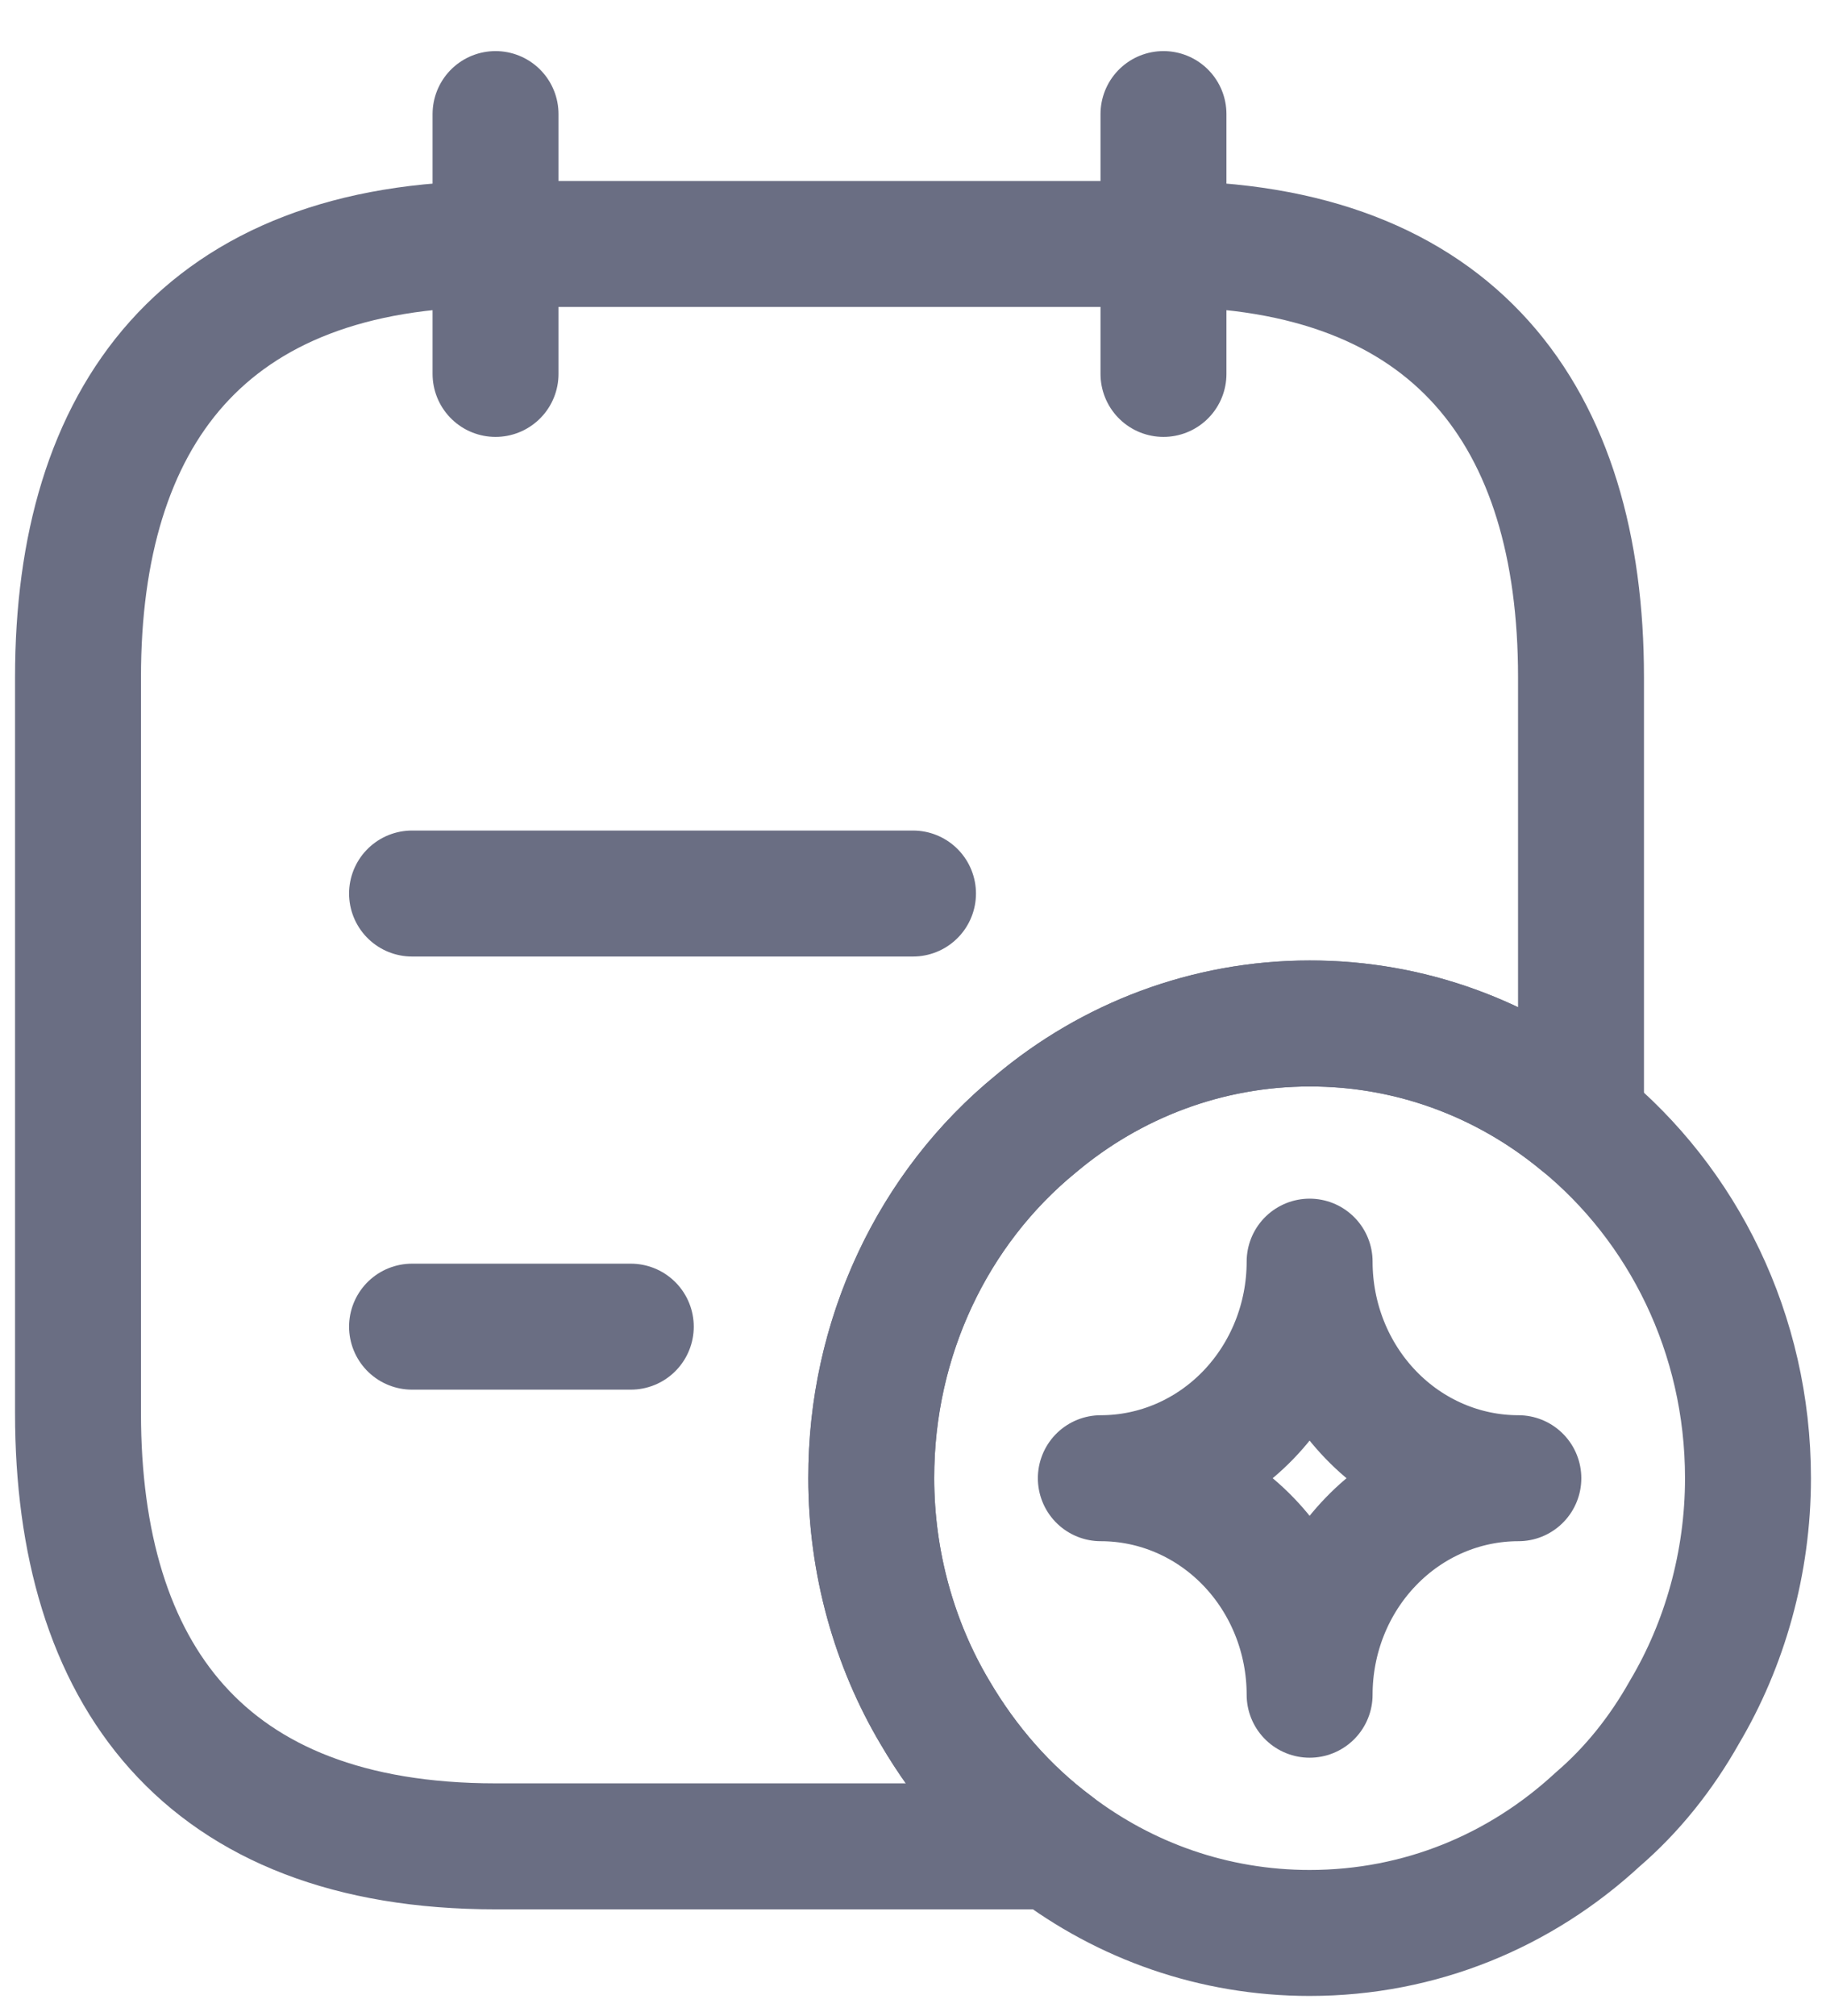 <svg width="29" height="32" viewBox="0 0 29 32" fill="none" xmlns="http://www.w3.org/2000/svg">
<path d="M7.87 1.811V5.936M18.478 1.811V5.936M6.544 14.185H14.5M6.544 21.061H10.018M25.109 10.748V17.802C23.884 16.791 22.364 16.243 20.799 16.248C19.168 16.248 17.643 16.839 16.45 17.843C15.631 18.514 14.971 19.369 14.519 20.343C14.066 21.317 13.833 22.385 13.837 23.467C13.837 24.814 14.208 26.107 14.845 27.179C15.336 28.018 15.972 28.747 16.728 29.311H7.87C3.228 29.311 1.239 26.561 1.239 22.436V10.748C1.239 6.623 3.228 3.873 7.87 3.873H18.478C23.12 3.873 25.109 6.623 25.109 10.748Z" stroke="#6A6E83" stroke-width="2" stroke-miterlimit="10" stroke-linecap="round" stroke-linejoin="round"/>
<path d="M27.761 23.467C27.761 24.814 27.39 26.107 26.753 27.179C26.382 27.839 25.918 28.417 25.374 28.884C24.154 30.012 22.563 30.686 20.799 30.686C19.274 30.686 17.868 30.177 16.728 29.311C15.972 28.747 15.335 28.018 14.845 27.179C14.208 26.107 13.837 24.814 13.837 23.467C13.837 21.198 14.845 19.149 16.449 17.843C17.643 16.839 19.168 16.248 20.799 16.248C22.43 16.248 23.928 16.826 25.109 17.802C26.727 19.122 27.761 21.171 27.761 23.467V23.467Z" stroke="#6A6E83" stroke-width="2" stroke-miterlimit="10" stroke-linecap="round" stroke-linejoin="round"/>
<path d="M20.799 26.904C20.799 25.993 21.148 25.118 21.77 24.474C22.391 23.829 23.235 23.467 24.114 23.467C23.235 23.467 22.391 23.105 21.77 22.46C21.148 21.815 20.799 20.941 20.799 20.029C20.799 20.941 20.449 21.815 19.828 22.46C19.206 23.105 18.363 23.467 17.483 23.467C18.363 23.467 19.206 23.829 19.828 24.474C20.449 25.118 20.799 25.993 20.799 26.904Z" stroke="#6A6E83" stroke-width="2" stroke-linecap="round" stroke-linejoin="round"/>
</svg>
